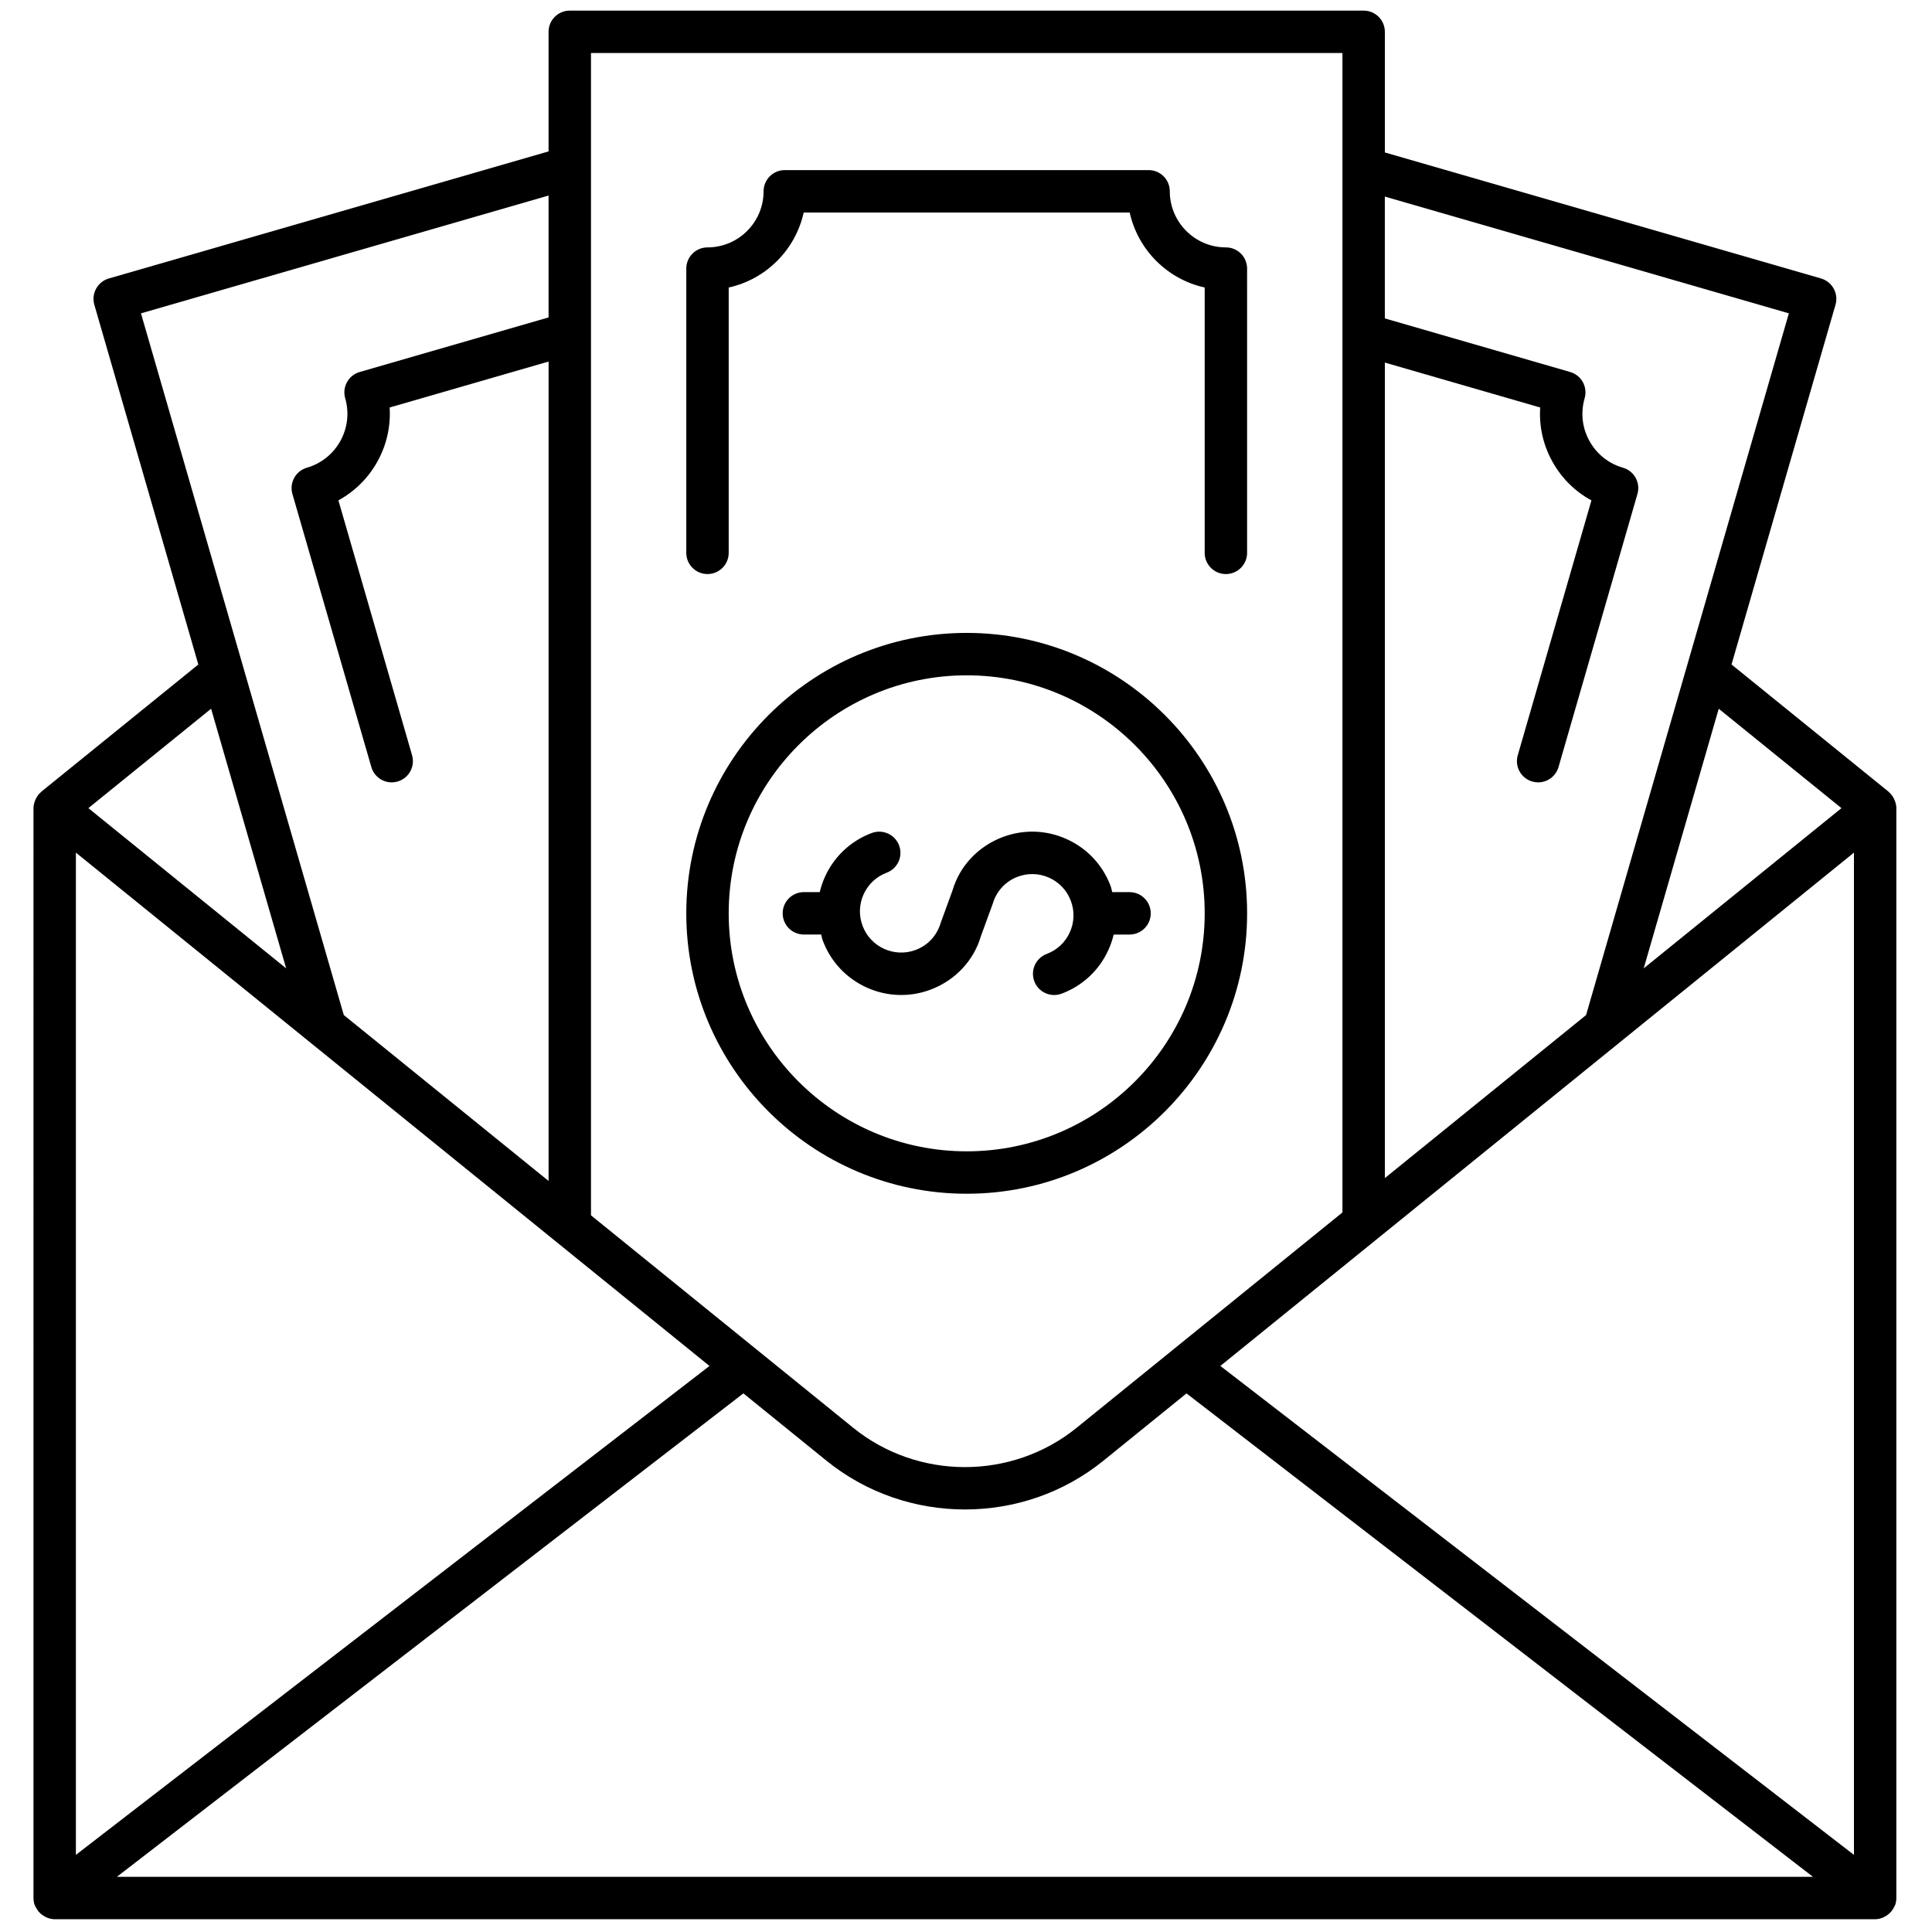 <svg xmlns="http://www.w3.org/2000/svg" xmlns:xlink="http://www.w3.org/1999/xlink" version="1.1" width="256" height="256" viewBox="0 0 256 256" xml:space="preserve">
<g style="stroke: none; stroke-width: 0; stroke-dasharray: none; stroke-linecap: butt; stroke-linejoin: miter; stroke-miterlimit: 10; fill: none; fill-rule: nonzero; opacity: 1;" transform="translate(1.407 1.407) scale(2.81 2.81)">
	<path d="M 45.084 55.79 c 7.291 0 13.223 -5.932 13.223 -13.223 c 0 -7.291 -5.932 -13.223 -13.223 -13.223 s -13.223 5.932 -13.223 13.223 C 31.861 49.858 37.793 55.79 45.084 55.79 z M 45.084 31.344 c 6.188 0 11.223 5.035 11.223 11.223 S 51.272 53.79 45.084 53.79 c -6.188 0 -11.223 -5.035 -11.223 -11.223 S 38.896 31.344 45.084 31.344 z" style="stroke: none; stroke-width: 1; stroke-dasharray: none; stroke-linecap: butt; stroke-linejoin: miter; stroke-miterlimit: 10; fill: rgb(0,0,0); fill-rule: nonzero; opacity: 1;" transform=" matrix(1 0 0 1 0 0) " stroke-linecap="round"/>
	<path d="M 38.222 43.567 c 0.028 0.097 0.042 0.196 0.078 0.291 c 0.763 2.037 3.04 3.074 5.078 2.308 c 1.169 -0.438 2.042 -1.379 2.375 -2.52 l 0.56 -1.533 c 0.174 -0.593 0.604 -1.057 1.179 -1.273 c 0.485 -0.182 1.014 -0.164 1.487 0.051 c 0.473 0.215 0.833 0.601 1.016 1.088 c 0.183 0.486 0.165 1.014 -0.05 1.487 s -0.602 0.833 -1.087 1.016 c -0.518 0.194 -0.779 0.771 -0.586 1.288 c 0.15 0.402 0.532 0.649 0.937 0.649 c 0.117 0 0.235 -0.021 0.351 -0.063 c 0.987 -0.37 1.771 -1.102 2.206 -2.061 c 0.108 -0.236 0.19 -0.48 0.249 -0.727 h 0.748 c 0.553 0 1 -0.448 1 -1 s -0.447 -1 -1 -1 h -0.816 c -0.028 -0.097 -0.042 -0.195 -0.078 -0.291 c -0.37 -0.987 -1.103 -1.77 -2.062 -2.206 c -0.959 -0.437 -2.033 -0.472 -3.017 -0.103 c -1.17 0.438 -2.043 1.379 -2.375 2.52 l -0.559 1.533 c -0.174 0.593 -0.604 1.058 -1.179 1.273 c -1.003 0.376 -2.127 -0.133 -2.503 -1.138 c -0.183 -0.487 -0.165 -1.015 0.05 -1.488 c 0.215 -0.473 0.601 -0.833 1.087 -1.016 c 0.517 -0.194 0.779 -0.771 0.585 -1.288 c -0.194 -0.517 -0.771 -0.776 -1.288 -0.585 c -0.987 0.37 -1.77 1.102 -2.206 2.061 c -0.107 0.236 -0.189 0.48 -0.248 0.727 h -0.748 c -0.552 0 -1 0.448 -1 1 s 0.448 1 1 1 H 38.222 z" style="stroke: none; stroke-width: 1; stroke-dasharray: none; stroke-linecap: butt; stroke-linejoin: miter; stroke-miterlimit: 10; fill: rgb(0,0,0); fill-rule: nonzero; opacity: 1;" transform=" matrix(1 0 0 1 0 0) " stroke-linecap="round"/>
	<path d="M 32.861 26.569 c 0.552 0 1 -0.448 1 -1 V 13.057 c 1.76 -0.388 3.148 -1.776 3.536 -3.536 h 15.373 c 0.388 1.76 1.776 3.148 3.536 3.536 v 12.512 c 0 0.552 0.447 1 1 1 s 1 -0.448 1 -1 V 12.165 c 0 -0.552 -0.447 -1 -1 -1 c -1.458 0 -2.645 -1.187 -2.645 -2.645 c 0 -0.552 -0.447 -1 -1 -1 H 36.506 c -0.552 0 -1 0.448 -1 1 c 0 1.458 -1.187 2.645 -2.645 2.645 c -0.552 0 -1 0.448 -1 1 v 13.404 C 31.861 26.121 32.309 26.569 32.861 26.569 z" style="stroke: none; stroke-width: 1; stroke-dasharray: none; stroke-linecap: butt; stroke-linejoin: miter; stroke-miterlimit: 10; fill: rgb(0,0,0); fill-rule: nonzero; opacity: 1;" transform=" matrix(1 0 0 1 0 0) " stroke-linecap="round"/>
	<path d="M 88.922 37.607 c 0 -0.136 -0.036 -0.263 -0.087 -0.384 c -0.011 -0.027 -0.021 -0.052 -0.035 -0.078 c -0.06 -0.114 -0.138 -0.217 -0.237 -0.301 c -0.005 -0.004 -0.006 -0.01 -0.011 -0.014 l -7.403 -5.997 l 4.903 -16.964 c 0.073 -0.255 0.043 -0.529 -0.085 -0.761 c -0.129 -0.232 -0.344 -0.404 -0.599 -0.478 L 64.802 6.688 V 1 c 0 -0.552 -0.447 -1 -1 -1 H 26.367 c -0.552 0 -1 0.448 -1 1 v 5.639 L 4.631 12.631 c -0.254 0.073 -0.47 0.245 -0.598 0.478 c -0.128 0.232 -0.159 0.506 -0.085 0.761 l 4.903 16.964 l -7.403 5.997 c -0.005 0.004 -0.006 0.01 -0.011 0.014 c -0.1 0.084 -0.178 0.188 -0.238 0.302 c -0.013 0.025 -0.023 0.05 -0.034 0.076 c -0.051 0.121 -0.087 0.248 -0.087 0.385 V 89 c 0 0.002 0.001 0.004 0.001 0.006 c 0.001 0.106 0.017 0.212 0.052 0.316 c 0.004 0.013 0.014 0.022 0.018 0.035 c 0.014 0.037 0.036 0.068 0.054 0.103 c 0.038 0.072 0.08 0.138 0.133 0.198 c 0.028 0.031 0.056 0.059 0.088 0.086 c 0.061 0.053 0.126 0.096 0.198 0.133 c 0.034 0.018 0.065 0.037 0.101 0.051 C 1.836 89.971 1.954 90 2.078 90 h 85.844 c 0.124 0 0.242 -0.029 0.353 -0.071 c 0.036 -0.014 0.068 -0.034 0.102 -0.052 c 0.071 -0.037 0.136 -0.08 0.197 -0.133 c 0.032 -0.028 0.061 -0.055 0.089 -0.087 c 0.053 -0.059 0.095 -0.125 0.132 -0.196 c 0.019 -0.035 0.04 -0.067 0.055 -0.104 c 0.005 -0.012 0.014 -0.022 0.018 -0.035 c 0.036 -0.104 0.052 -0.211 0.052 -0.316 c 0 -0.002 0.001 -0.004 0.001 -0.006 V 37.607 z M 86.922 39.705 v 47.26 L 57.045 63.91 L 86.922 39.705 z M 86.333 37.607 l -9.325 7.555 l 3.538 -12.242 L 86.333 37.607 z M 83.853 14.275 l -4.808 16.637 c -0.001 0.002 -0.001 0.004 -0.002 0.007 L 74.29 47.365 l -9.488 7.687 V 16.597 l 7.325 2.118 c -0.059 0.877 0.135 1.754 0.57 2.542 c 0.435 0.788 1.073 1.419 1.846 1.838 l -3.474 12.019 c -0.153 0.531 0.152 1.085 0.684 1.238 c 0.093 0.027 0.186 0.04 0.277 0.04 c 0.435 0 0.834 -0.285 0.961 -0.723 l 3.722 -12.877 c 0.153 -0.531 -0.152 -1.085 -0.684 -1.238 c -0.679 -0.196 -1.24 -0.645 -1.581 -1.264 c -0.342 -0.618 -0.421 -1.333 -0.225 -2.011 c 0.073 -0.255 0.043 -0.528 -0.085 -0.761 s -0.344 -0.404 -0.599 -0.478 l -8.738 -2.526 V 8.769 L 83.853 14.275 z M 62.802 2 v 54.672 L 50.268 66.826 c -3.053 2.472 -7.483 2.473 -10.536 0 l -4.535 -3.674 l 0 0 l -7.83 -6.344 V 2 H 62.802 z M 32.955 63.911 L 3.078 86.965 v -47.26 L 32.955 63.911 z M 25.367 8.72 v 5.747 l -8.907 2.574 c -0.53 0.153 -0.836 0.708 -0.683 1.238 c 0.405 1.401 -0.405 2.87 -1.806 3.275 c -0.53 0.153 -0.836 0.708 -0.683 1.238 l 3.722 12.877 c 0.126 0.438 0.526 0.723 0.96 0.723 c 0.092 0 0.186 -0.013 0.278 -0.04 c 0.53 -0.153 0.836 -0.708 0.683 -1.238 l -3.474 -12.021 c 1.583 -0.861 2.531 -2.581 2.416 -4.378 l 7.495 -2.167 v 38.639 l -9.657 -7.823 l -4.753 -16.446 c 0 -0.002 -0.001 -0.003 -0.001 -0.005 L 6.147 14.275 L 25.367 8.72 z M 9.454 32.919 l 3.539 12.244 l -9.326 -7.556 L 9.454 32.919 z M 5.011 88 l 29.542 -22.796 l 3.921 3.177 c 3.783 3.063 9.272 3.063 13.054 0 l 3.92 -3.176 L 84.989 88 H 5.011 z" style="stroke: none; stroke-width: 1; stroke-dasharray: none; stroke-linecap: butt; stroke-linejoin: miter; stroke-miterlimit: 10; fill: rgb(0,0,0); fill-rule: nonzero; opacity: 1;" transform=" matrix(1 0 0 1 0 0) " stroke-linecap="round"/>
</g>
</svg>